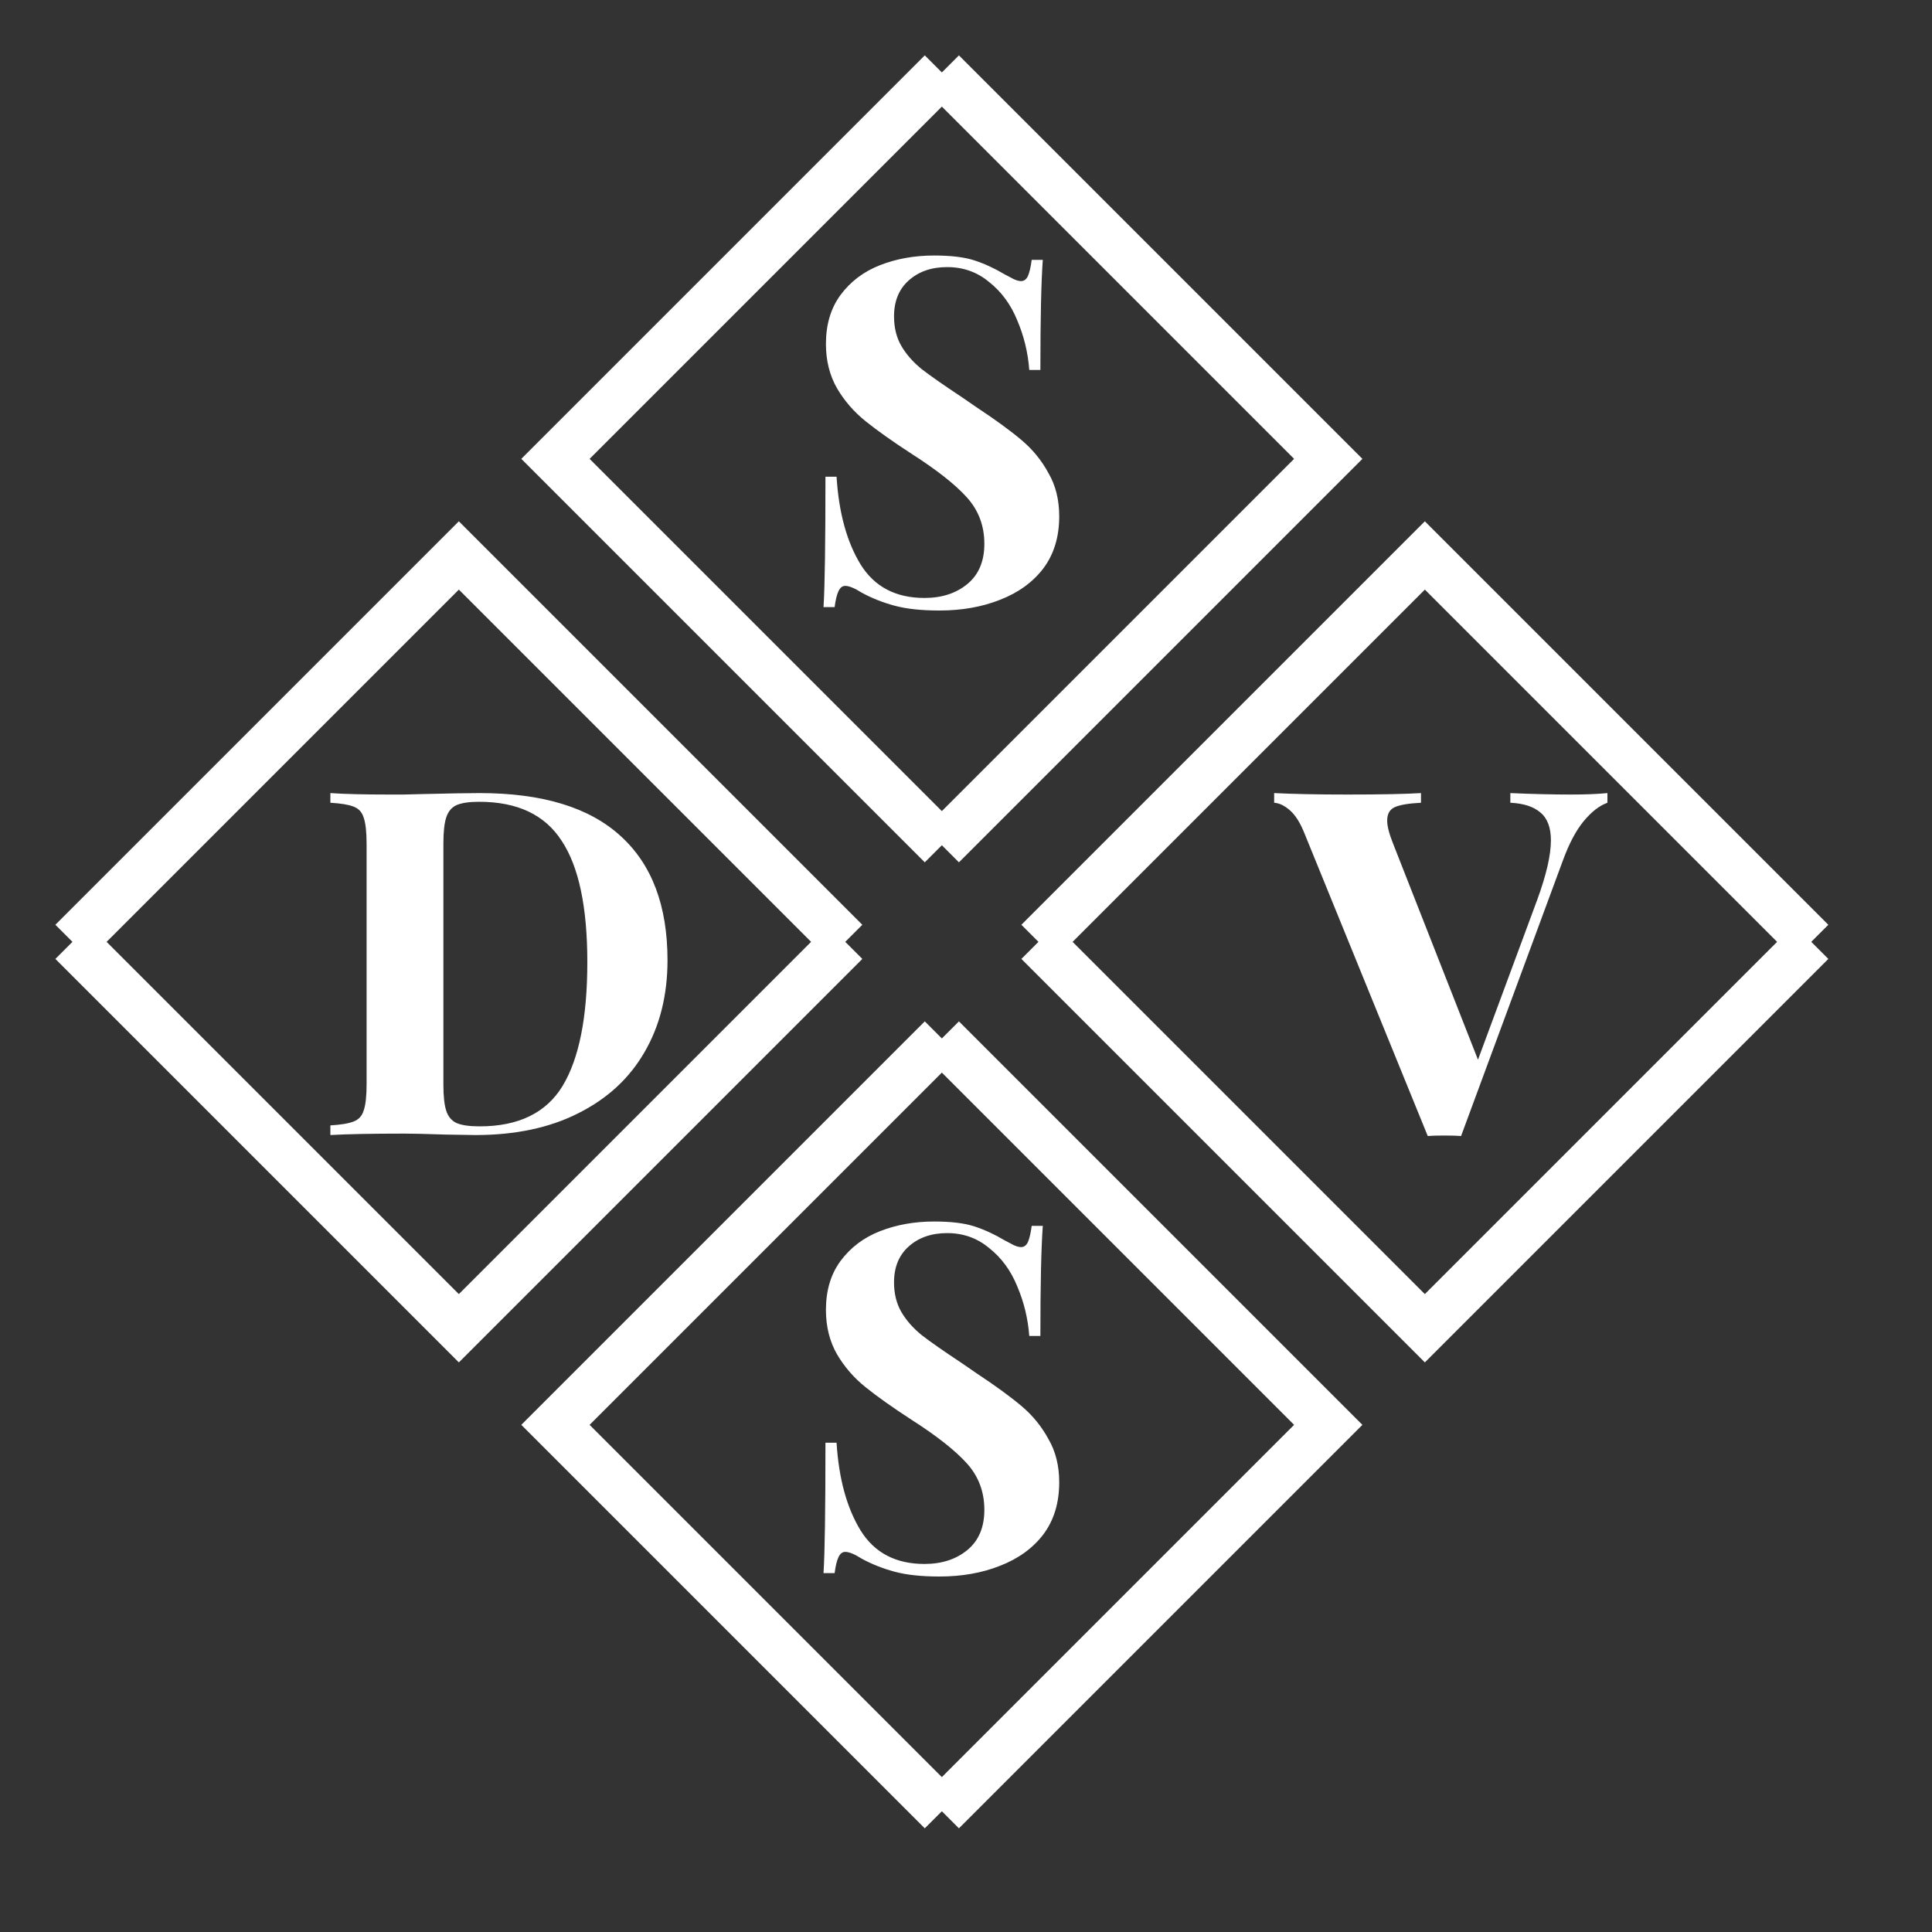 <svg width="40" height="40" viewBox="0 0 40 40" fill="none" stroke="none" xmlns="http://www.w3.org/2000/svg">
  <rect x="0" y="0" width="40" height="40" fill="#333333" stroke="none"/>
  <path d="M19.5 1.5L11.5 9.5L19.5 17.5" stroke="white"/>
  <path d="M19.5 17.5L27.5 9.5L19.5 1.5" stroke="white"/>
  <path d="M17.5 19.5L9.5 11.5L1.5 19.5" stroke="white"/>
  <path d="M1.5 19.5L9.5 27.5L17.5 19.5" stroke="white"/>
  <path d="M37.5 19.5L29.5 11.5L21.5 19.5" stroke="white"/>
  <path d="M21.5 19.5L29.5 27.5L37.5 19.5" stroke="white"/>
  <path d="M19.5 21.5L11.5 29.5L19.5 37.5" stroke="white"/>
  <path d="M19.5 37.5L27.5 29.5L19.5 21.5" stroke="white"/>
  <path d="M19.34 5.29C19.687 5.29 19.963 5.323 20.17 5.39C20.377 5.457 20.587 5.553 20.8 5.68C20.873 5.72 20.937 5.753 20.99 5.78C21.05 5.807 21.1 5.82 21.14 5.82C21.2 5.82 21.247 5.787 21.28 5.72C21.313 5.647 21.34 5.533 21.36 5.38H21.59C21.557 5.827 21.54 6.587 21.54 7.66H21.31C21.283 7.3 21.2 6.957 21.06 6.63C20.927 6.303 20.733 6.04 20.48 5.84C20.233 5.633 19.943 5.53 19.61 5.53C19.283 5.53 19.017 5.623 18.81 5.81C18.61 5.99 18.51 6.237 18.51 6.55C18.51 6.783 18.56 6.987 18.66 7.16C18.76 7.333 18.9 7.493 19.08 7.64C19.26 7.78 19.537 7.973 19.91 8.22L20.23 8.44C20.623 8.7 20.933 8.927 21.16 9.12C21.387 9.313 21.57 9.54 21.71 9.8C21.857 10.053 21.93 10.35 21.93 10.69C21.93 11.117 21.82 11.477 21.6 11.77C21.38 12.057 21.08 12.273 20.7 12.42C20.327 12.567 19.91 12.64 19.45 12.64C19.077 12.64 18.767 12.607 18.52 12.54C18.273 12.473 18.047 12.383 17.84 12.27C17.693 12.177 17.58 12.13 17.5 12.13C17.44 12.13 17.393 12.167 17.36 12.24C17.327 12.307 17.3 12.417 17.28 12.57H17.05C17.077 12.15 17.09 11.25 17.09 9.87H17.32C17.367 10.617 17.533 11.223 17.82 11.69C18.107 12.15 18.547 12.38 19.14 12.38C19.5 12.38 19.797 12.283 20.03 12.09C20.263 11.897 20.38 11.62 20.38 11.26C20.38 10.887 20.26 10.567 20.02 10.3C19.78 10.033 19.4 9.733 18.88 9.4C18.48 9.14 18.16 8.913 17.92 8.72C17.68 8.527 17.483 8.3 17.33 8.04C17.177 7.773 17.1 7.467 17.1 7.12C17.1 6.72 17.2 6.383 17.4 6.11C17.607 5.83 17.88 5.623 18.22 5.49C18.56 5.357 18.933 5.29 19.34 5.29Z" fill="white"/>
  <path d="M19.34 25.29C19.687 25.29 19.963 25.323 20.17 25.39C20.377 25.457 20.587 25.553 20.8 25.68C20.873 25.72 20.937 25.753 20.99 25.78C21.05 25.807 21.1 25.82 21.14 25.82C21.2 25.82 21.247 25.787 21.28 25.72C21.313 25.647 21.34 25.533 21.36 25.38H21.59C21.557 25.827 21.54 26.587 21.54 27.66H21.31C21.283 27.3 21.2 26.957 21.06 26.63C20.927 26.303 20.733 26.04 20.48 25.84C20.233 25.633 19.943 25.53 19.61 25.53C19.283 25.53 19.017 25.623 18.81 25.81C18.61 25.99 18.51 26.237 18.51 26.55C18.51 26.783 18.56 26.987 18.66 27.16C18.76 27.333 18.9 27.493 19.08 27.64C19.26 27.78 19.537 27.973 19.91 28.22L20.23 28.44C20.623 28.7 20.933 28.927 21.16 29.12C21.387 29.313 21.57 29.54 21.71 29.8C21.857 30.053 21.93 30.35 21.93 30.69C21.93 31.117 21.82 31.477 21.6 31.77C21.38 32.057 21.08 32.273 20.7 32.42C20.327 32.567 19.91 32.64 19.45 32.64C19.077 32.64 18.767 32.607 18.52 32.54C18.273 32.473 18.047 32.383 17.84 32.27C17.693 32.177 17.58 32.13 17.5 32.13C17.44 32.13 17.393 32.167 17.36 32.24C17.327 32.307 17.3 32.417 17.28 32.57H17.05C17.077 32.15 17.09 31.25 17.09 29.87H17.32C17.367 30.617 17.533 31.223 17.82 31.69C18.107 32.15 18.547 32.38 19.14 32.38C19.5 32.38 19.797 32.283 20.03 32.09C20.263 31.897 20.38 31.62 20.38 31.26C20.38 30.887 20.26 30.567 20.02 30.3C19.78 30.033 19.4 29.733 18.88 29.4C18.48 29.14 18.16 28.913 17.92 28.72C17.68 28.527 17.483 28.3 17.33 28.04C17.177 27.773 17.1 27.467 17.1 27.12C17.1 26.72 17.2 26.383 17.4 26.11C17.607 25.83 17.88 25.623 18.22 25.49C18.56 25.357 18.933 25.29 19.34 25.29Z" fill="white"/>
  <path d="M9.93 16.42C11.23 16.42 12.203 16.717 12.85 17.31C13.497 17.897 13.82 18.753 13.82 19.88C13.82 20.607 13.66 21.243 13.34 21.79C13.027 22.33 12.57 22.75 11.97 23.05C11.377 23.35 10.667 23.5 9.84 23.5L9.22 23.49C8.833 23.477 8.553 23.47 8.38 23.47C7.693 23.47 7.18 23.48 6.84 23.5V23.3C7.06 23.287 7.22 23.26 7.32 23.22C7.427 23.18 7.497 23.103 7.53 22.99C7.57 22.877 7.59 22.693 7.59 22.44V17.48C7.59 17.227 7.57 17.043 7.53 16.93C7.497 16.817 7.427 16.74 7.32 16.7C7.22 16.66 7.06 16.633 6.84 16.62V16.42C7.12 16.44 7.523 16.45 8.05 16.45H8.36L8.76 16.44C9.307 16.427 9.697 16.42 9.93 16.42ZM9.92 16.6C9.713 16.6 9.557 16.623 9.45 16.67C9.35 16.717 9.28 16.8 9.24 16.92C9.2 17.04 9.18 17.22 9.18 17.46V22.46C9.18 22.7 9.2 22.88 9.24 23C9.28 23.12 9.35 23.203 9.45 23.25C9.557 23.297 9.717 23.32 9.93 23.32C10.737 23.32 11.31 23.04 11.65 22.48C11.99 21.913 12.16 21.06 12.16 19.92C12.16 18.78 11.983 17.943 11.63 17.41C11.283 16.87 10.713 16.6 9.92 16.6Z" fill="white"/>
  <path d="M32.52 16.45C32.827 16.45 33.08 16.44 33.28 16.42V16.62C33.113 16.68 32.95 16.807 32.79 17C32.63 17.193 32.487 17.463 32.36 17.81L30.25 23.52C30.177 23.513 30.06 23.51 29.9 23.51C29.747 23.51 29.633 23.513 29.56 23.52L27.01 17.26C26.923 17.04 26.823 16.88 26.71 16.78C26.597 16.68 26.487 16.627 26.38 16.62V16.42C26.78 16.44 27.287 16.45 27.9 16.45C28.587 16.45 29.093 16.44 29.42 16.42V16.62C29.167 16.633 28.987 16.663 28.88 16.71C28.773 16.757 28.72 16.85 28.72 16.99C28.72 17.103 28.76 17.26 28.84 17.46L30.6 21.94L31.83 18.62C32.017 18.107 32.11 17.7 32.11 17.4C32.11 17.133 32.037 16.94 31.89 16.82C31.75 16.7 31.543 16.633 31.27 16.62V16.42C31.723 16.44 32.14 16.45 32.52 16.45Z" fill="white"/>
  <path d="M38 19.5L19.5 1L1 19.5L19.5 38L38 19.5Z"/>
</svg>
